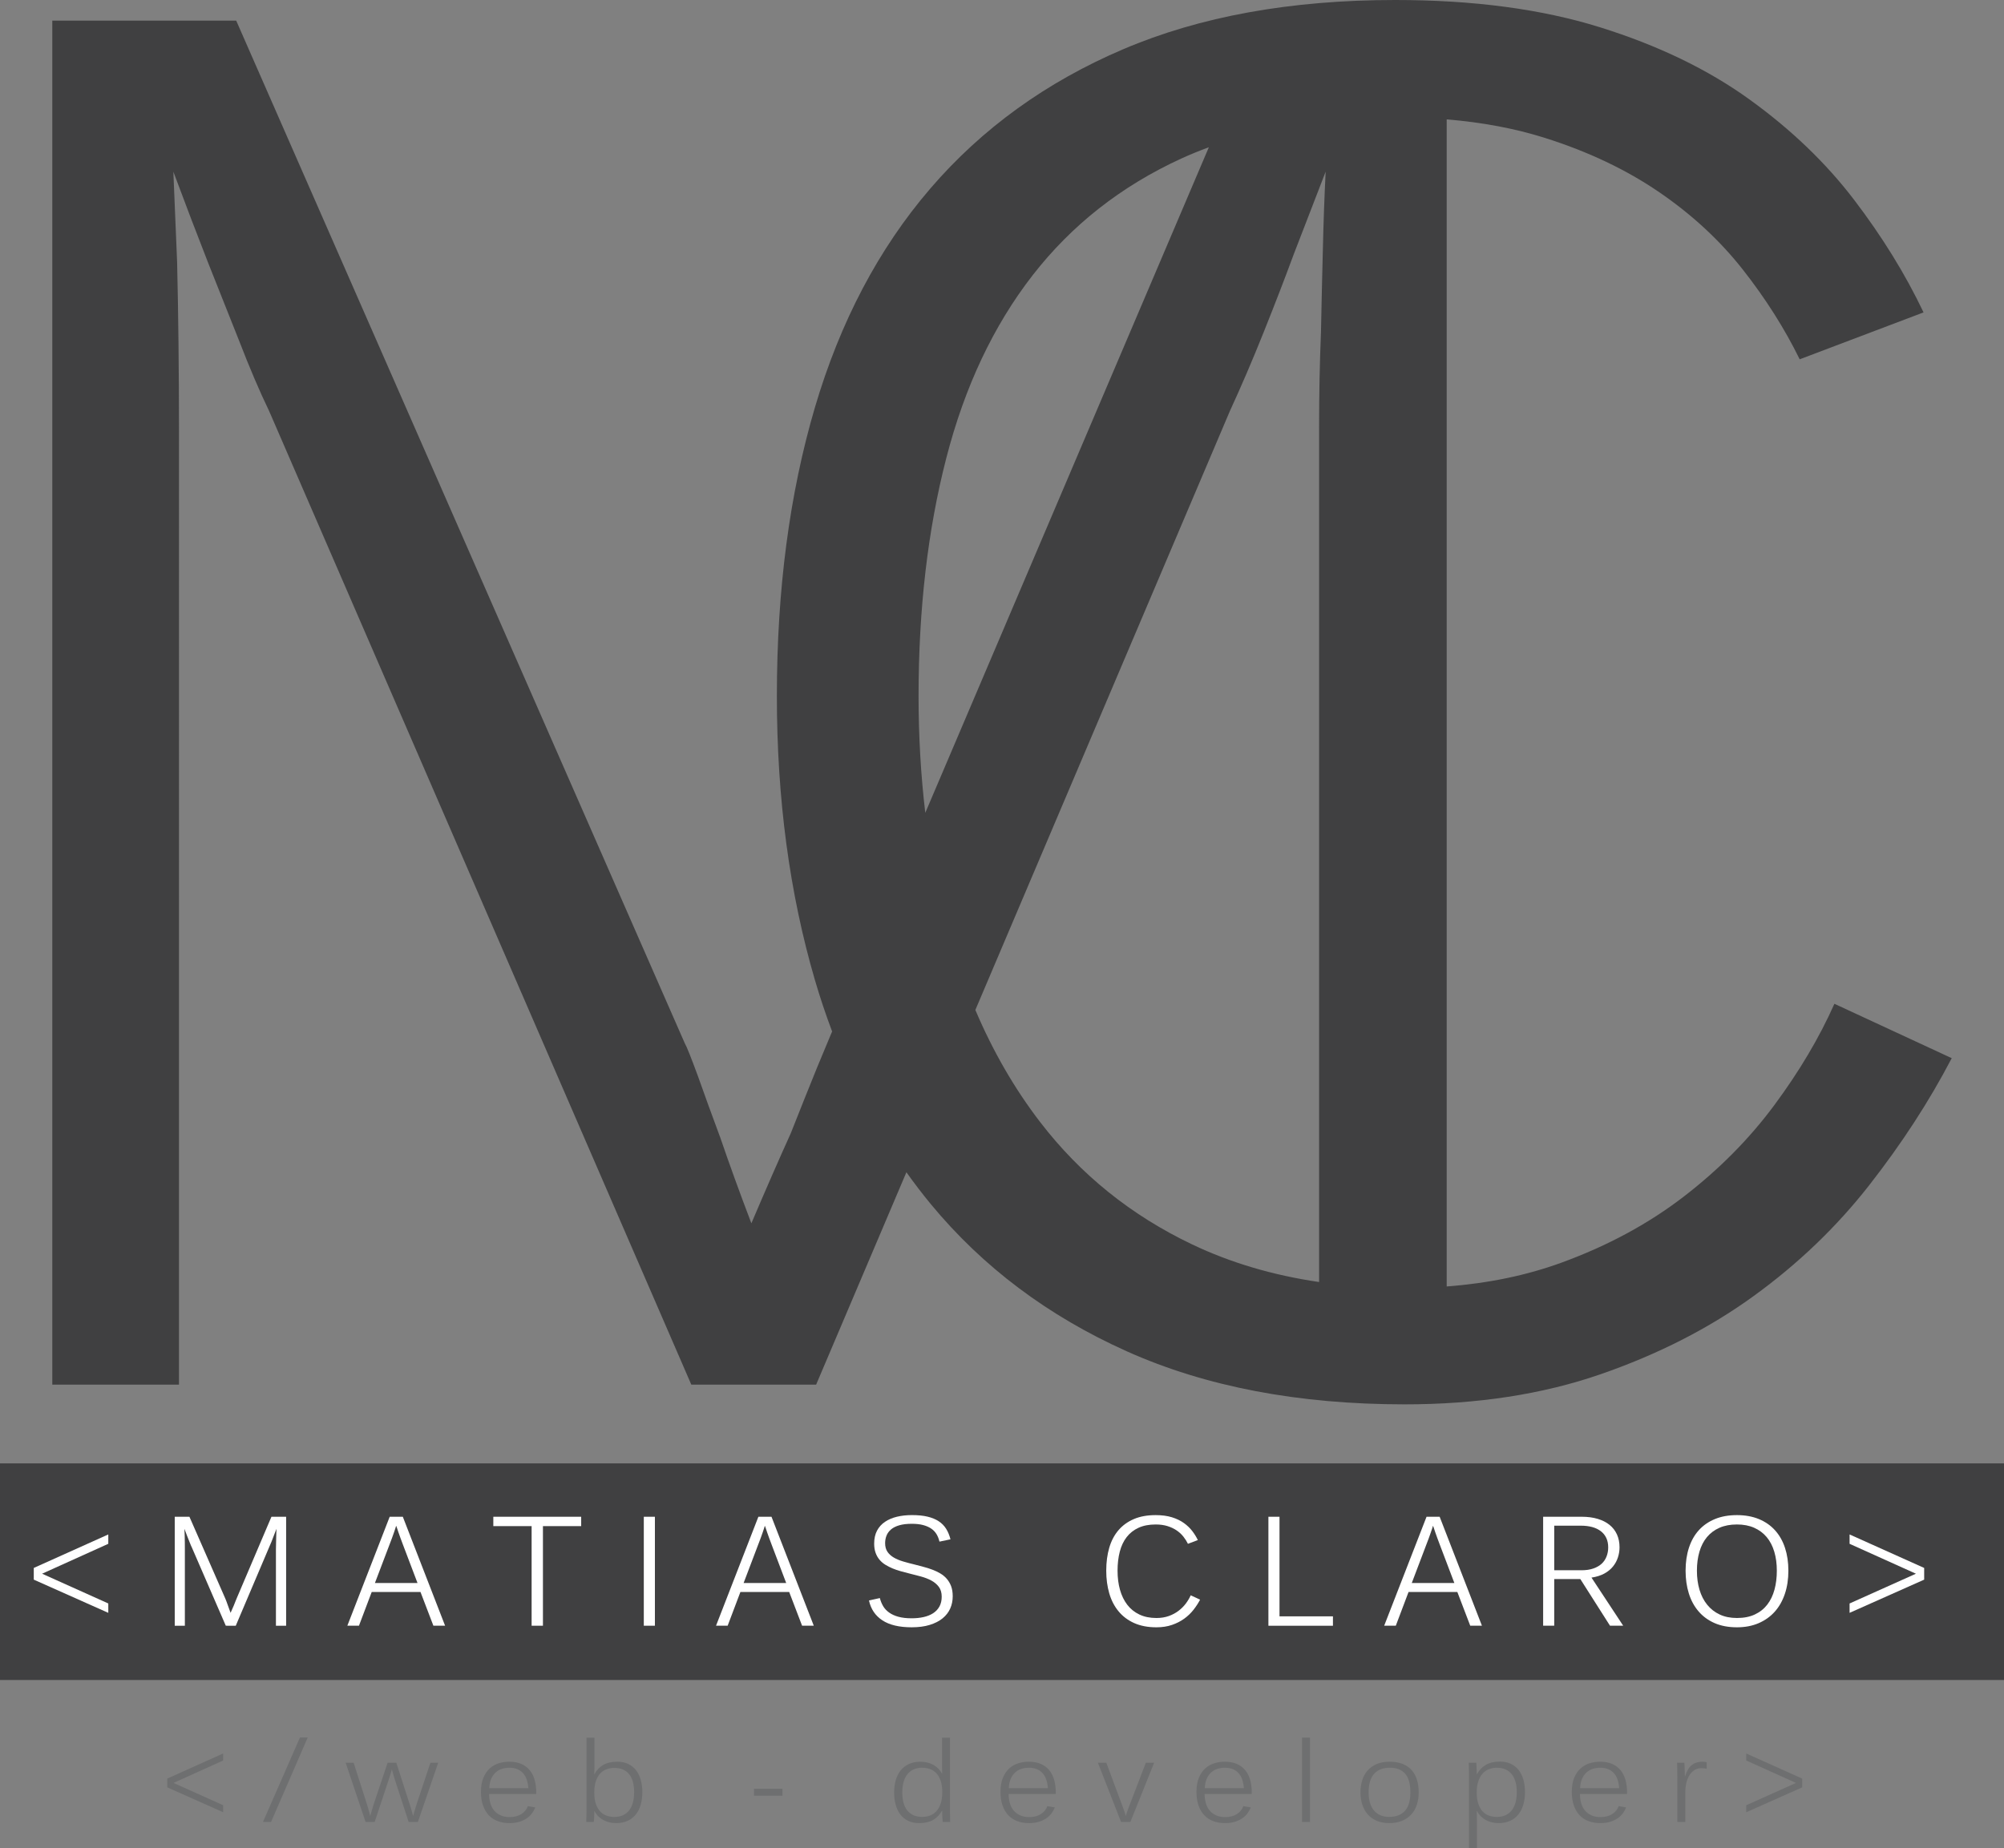 <?xml version="1.0" encoding="utf-8"?>
<!-- Generator: Adobe Illustrator 16.0.0, SVG Export Plug-In . SVG Version: 6.00 Build 0)  -->
<svg version="1.2" baseProfile="tiny" id="Capa_1" xmlns="http://www.w3.org/2000/svg" xmlns:xlink="http://www.w3.org/1999/xlink"
	 x="0px" y="0px" width="270.082px" height="249.171px" viewBox="0 0 270.082 249.171" xml:space="preserve">
<rect x="0" y="0" width="270.082" height="249.171" fill="#808080" stroke="none"/>
<g>
	<g>
		<path fill="#404041" d="M247.226,135.317c-2.023,4.553-4.724,9.105-8.094,13.658c-3.373,4.551-7.441,8.662-12.203,12.33
			c-4.766,3.668-10.266,6.641-16.504,8.916c-4.698,1.713-9.848,2.779-15.451,3.205V16.094c4.797,0.398,9.215,1.225,13.236,2.497
			c5.861,1.854,11.004,4.3,15.43,7.335c4.427,3.034,8.176,6.512,11.256,10.434c3.076,3.92,5.627,7.946,7.65,12.077l16.693-6.323
			c-2.446-5.143-5.564-10.201-9.359-15.177c-3.793-4.974-8.494-9.484-14.1-13.531c-5.608-4.047-12.33-7.292-20.172-9.737
			C207.769,1.224,198.577,0,188.04,0c-14.081,0-26.305,2.214-36.674,6.64c-10.37,4.426-19.034,10.686-25.988,18.78
			c-6.957,8.094-12.141,17.938-15.557,29.528c-3.414,11.594-5.121,24.557-5.121,38.888c0,13.829,1.707,26.579,5.121,38.257
			c0.698,2.389,1.477,4.707,2.326,6.961l-0.135,0.311c-0.168,0.424-0.803,1.939-1.896,4.553c-1.096,2.699-2.275,5.648-3.541,8.854
			c-1.602,3.539-3.373,7.586-5.311,12.139c-1.604-4.215-2.994-8.051-4.174-11.508c-1.098-2.949-2.108-5.732-3.035-8.348
			c-0.928-2.527-1.519-4.002-1.77-4.424L31.835,2.783H7.048v183.878h17.074V57.668c0-3.541-0.023-7.292-0.064-11.255
			c-0.043-3.963-0.107-7.671-0.19-11.129c-0.169-4.047-0.337-8.095-0.505-12.142c1.601,4.301,3.16,8.391,4.68,12.268
			c1.347,3.373,2.738,6.873,4.172,10.497c1.433,3.71,2.782,6.872,4.047,9.484l56.908,131.27h16.82l12.167-28.633
			c1.048,1.469,2.14,2.904,3.283,4.289c6.998,8.473,15.81,15.094,26.433,19.855s23.1,7.145,37.434,7.145
			c9.778,0,18.567-1.35,26.367-4.047c7.797-2.697,14.688-6.217,20.676-10.561c5.986-4.34,11.171-9.314,15.557-14.922
			c4.382-5.605,8.094-11.318,11.129-17.137L247.226,135.317z M123.796,93.836c0-11.717,1.243-22.403,3.731-32.058
			c2.485-9.653,6.363-17.874,11.634-24.66c5.27-6.786,11.951-12.035,20.046-15.746c1.201-0.55,2.441-1.055,3.712-1.523
			l-38.217,89.724C124.106,104.54,123.796,99.301,123.796,93.836z M140.173,151.251c-3.452-4.494-6.358-9.533-8.723-15.1
			l34.311-80.76c1.517-3.289,3.035-6.83,4.552-10.623c1.519-3.794,2.866-7.291,4.049-10.497c1.431-3.709,2.864-7.417,4.298-11.129
			c-0.169,3.373-0.297,6.915-0.379,10.623c-0.085,3.205-0.17,6.873-0.252,11.003c-0.17,4.132-0.254,8.432-0.254,12.899v115.159
			c-6.23-0.914-11.938-2.602-17.115-5.072C152.44,163.835,145.61,158.333,140.173,151.251z"/>
	</g>
	<rect y="197.274" fill="#404041" width="270.082" height="29.203"/>
	<g>
		<path fill="#FFFFFF" d="M4.552,212.946v-1.576l10.043-4.516v1.262l-8.922,4.031l8.922,4.012v1.264L4.552,212.946z"/>
		<path fill="#FFFFFF" d="M37.188,219.159v-10.305c0-0.357,0.007-0.701,0.021-1.031c0.007-0.33,0.013-0.623,0.021-0.879
			c0.006-0.295,0.017-0.578,0.029-0.848c-0.113,0.297-0.229,0.592-0.343,0.889c-0.095,0.256-0.202,0.535-0.323,0.838
			c-0.121,0.305-0.242,0.586-0.363,0.85l-4.456,10.486H30.43l-4.546-10.486c-0.102-0.209-0.209-0.461-0.324-0.758
			c-0.114-0.289-0.225-0.568-0.333-0.838c-0.121-0.311-0.245-0.637-0.374-0.98c0.014,0.322,0.027,0.646,0.041,0.969
			c0.006,0.277,0.012,0.574,0.015,0.891s0.005,0.615,0.005,0.898v10.305H23.55V204.47h1.98l4.828,11.012
			c0.021,0.035,0.068,0.152,0.143,0.354c0.074,0.209,0.154,0.432,0.242,0.668c0.094,0.275,0.205,0.582,0.333,0.92
			c0.155-0.365,0.296-0.688,0.425-0.971c0.101-0.256,0.195-0.492,0.283-0.707c0.087-0.209,0.137-0.33,0.15-0.363l4.648-10.912h1.98
			v14.689H37.188z"/>
		<path fill="#FFFFFF" d="M58.409,219.159l-1.738-4.545h-6.576l-1.718,4.545h-1.565l5.707-14.689h1.769l5.698,14.689H58.409z
			 M54.308,208.237c-0.115-0.295-0.227-0.594-0.334-0.893c-0.107-0.301-0.203-0.57-0.287-0.809c-0.085-0.24-0.15-0.436-0.197-0.592
			c-0.055-0.154-0.088-0.242-0.102-0.262c-0.006,0.033-0.035,0.131-0.086,0.293s-0.117,0.361-0.201,0.602
			c-0.085,0.238-0.18,0.502-0.283,0.793c-0.104,0.289-0.214,0.578-0.328,0.867l-1.961,5.164h5.739L54.308,208.237z"/>
		<path fill="#FFFFFF" d="M73.173,205.733v13.426h-1.525v-13.426h-5.162v-1.264h11.841v1.264H73.173z"/>
		<path fill="#FFFFFF" d="M86.767,219.159V204.47h1.495v14.689H86.767z"/>
		<path fill="#FFFFFF" d="M108.099,219.159l-1.738-4.545h-6.577l-1.718,4.545H96.5l5.708-14.689h1.768l5.699,14.689H108.099z
			 M103.997,208.237c-0.115-0.295-0.227-0.594-0.334-0.893c-0.107-0.301-0.204-0.57-0.288-0.809
			c-0.085-0.24-0.149-0.436-0.196-0.592c-0.055-0.154-0.088-0.242-0.102-0.262c-0.007,0.033-0.035,0.131-0.086,0.293
			s-0.118,0.361-0.202,0.602c-0.085,0.238-0.179,0.502-0.282,0.793c-0.105,0.289-0.215,0.578-0.329,0.867l-1.96,5.164h5.738
			L103.997,208.237z"/>
		<path fill="#FFFFFF" d="M128.399,215.188c0,0.6-0.113,1.152-0.339,1.658c-0.226,0.504-0.567,0.943-1.025,1.318
			c-0.458,0.373-1.034,0.668-1.728,0.883c-0.693,0.217-1.509,0.324-2.445,0.324c-1.677,0-2.992-0.313-3.945-0.939
			s-1.555-1.52-1.803-2.678l1.465-0.324c0.101,0.398,0.249,0.762,0.444,1.092s0.465,0.619,0.808,0.863
			c0.344,0.246,0.766,0.438,1.264,0.572s1.091,0.201,1.777,0.201c0.572,0,1.107-0.055,1.602-0.166
			c0.496-0.111,0.923-0.283,1.283-0.516s0.644-0.533,0.85-0.904c0.205-0.371,0.308-0.811,0.308-1.324
			c0-0.545-0.132-0.99-0.394-1.338c-0.264-0.348-0.605-0.631-1.025-0.854c-0.422-0.223-0.895-0.404-1.42-0.545
			c-0.525-0.143-1.048-0.277-1.566-0.404c-0.377-0.096-0.754-0.193-1.131-0.299c-0.378-0.104-0.74-0.229-1.086-0.373
			c-0.348-0.145-0.671-0.311-0.971-0.496s-0.563-0.41-0.788-0.676c-0.226-0.268-0.402-0.578-0.53-0.936s-0.191-0.768-0.191-1.232
			c0-0.68,0.127-1.264,0.383-1.748s0.613-0.883,1.071-1.191c0.458-0.311,0.995-0.539,1.612-0.688
			c0.615-0.148,1.287-0.223,2.016-0.223c0.828,0,1.535,0.07,2.121,0.213c0.586,0.141,1.086,0.348,1.5,0.621s0.748,0.613,1,1.02
			c0.253,0.408,0.446,0.879,0.581,1.41l-1.485,0.313c-0.088-0.383-0.222-0.723-0.404-1.02c-0.182-0.297-0.422-0.545-0.722-0.748
			c-0.3-0.201-0.661-0.357-1.086-0.469s-0.933-0.168-1.526-0.168c-0.66,0-1.221,0.068-1.682,0.203s-0.83,0.32-1.106,0.555
			c-0.276,0.236-0.478,0.512-0.606,0.828c-0.127,0.318-0.191,0.658-0.191,1.021c0,0.471,0.105,0.861,0.318,1.172
			c0.212,0.311,0.498,0.568,0.858,0.777s0.78,0.385,1.258,0.525c0.479,0.143,0.983,0.277,1.516,0.404
			c0.411,0.107,0.821,0.215,1.232,0.324c0.411,0.107,0.809,0.232,1.192,0.379c0.384,0.145,0.74,0.314,1.07,0.51
			s0.619,0.434,0.864,0.717c0.246,0.283,0.441,0.615,0.586,0.996C128.327,214.21,128.399,214.663,128.399,215.188z"/>
		<path fill="#FFFFFF" d="M155.848,219.372c-1.146,0-2.142-0.191-2.991-0.57c-0.848-0.381-1.553-0.91-2.111-1.588
			c-0.559-0.676-0.975-1.48-1.248-2.414c-0.271-0.932-0.408-1.951-0.408-3.057c0-1.145,0.137-2.18,0.408-3.105
			c0.273-0.926,0.688-1.713,1.243-2.359s1.248-1.146,2.076-1.5c0.829-0.354,1.806-0.531,2.931-0.531
			c0.842,0,1.575,0.098,2.201,0.293c0.627,0.195,1.164,0.455,1.612,0.779c0.448,0.322,0.823,0.684,1.126,1.08
			c0.303,0.398,0.553,0.801,0.748,1.213l-1.334,0.504c-0.162-0.33-0.365-0.65-0.611-0.965c-0.246-0.313-0.545-0.59-0.898-0.832
			s-0.766-0.438-1.232-0.586c-0.469-0.148-1.002-0.223-1.602-0.223c-0.896,0-1.668,0.148-2.314,0.443
			c-0.646,0.297-1.18,0.717-1.601,1.258c-0.421,0.543-0.731,1.199-0.93,1.971s-0.298,1.625-0.298,2.561
			c0,0.938,0.109,1.795,0.328,2.572s0.545,1.449,0.98,2.016c0.434,0.566,0.979,1.006,1.637,1.318
			c0.656,0.313,1.419,0.469,2.288,0.469c0.626,0,1.188-0.09,1.687-0.271c0.499-0.182,0.938-0.42,1.318-0.713
			c0.381-0.293,0.706-0.621,0.976-0.984c0.269-0.363,0.485-0.729,0.646-1.092l1.263,0.586c-0.242,0.465-0.539,0.922-0.889,1.369
			c-0.351,0.447-0.765,0.846-1.242,1.191c-0.479,0.348-1.029,0.629-1.652,0.844C157.331,219.265,156.629,219.372,155.848,219.372z"
			/>
		<path fill="#FFFFFF" d="M170.945,219.159V204.47h1.495v13.428h7.203v1.262H170.945z"/>
		<path fill="#FFFFFF" d="M198.146,219.159l-1.737-4.545h-6.578l-1.717,4.545h-1.566l5.709-14.689h1.768l5.698,14.689H198.146z
			 M194.045,208.237c-0.114-0.295-0.226-0.594-0.333-0.893c-0.108-0.301-0.205-0.57-0.289-0.809
			c-0.084-0.24-0.149-0.436-0.196-0.592c-0.054-0.154-0.088-0.242-0.101-0.262c-0.008,0.033-0.036,0.131-0.086,0.293
			c-0.051,0.162-0.119,0.361-0.203,0.602c-0.084,0.238-0.178,0.502-0.282,0.793c-0.104,0.289-0.214,0.578-0.329,0.867l-1.959,5.164
			h5.738L194.045,208.237z"/>
		<path fill="#FFFFFF" d="M216.983,219.159l-4.002-6.293h-3.516v6.293h-1.494V204.47h5.213c0.795,0,1.506,0.094,2.137,0.283
			c0.629,0.188,1.162,0.457,1.596,0.809c0.435,0.35,0.768,0.779,1,1.287c0.232,0.51,0.35,1.09,0.35,1.744
			c0,0.457-0.073,0.91-0.218,1.357c-0.146,0.449-0.368,0.859-0.672,1.232c-0.304,0.375-0.694,0.691-1.172,0.951
			c-0.479,0.258-1.051,0.439-1.718,0.539l4.273,6.486H216.983z M216.74,208.603c0-0.479-0.084-0.9-0.253-1.264
			c-0.168-0.363-0.414-0.67-0.736-0.92c-0.324-0.248-0.711-0.436-1.162-0.561c-0.451-0.123-0.964-0.186-1.536-0.186h-3.587v6.01
			h3.658c0.626,0,1.168-0.08,1.626-0.242s0.832-0.379,1.122-0.65c0.289-0.273,0.506-0.6,0.651-0.98
			C216.668,209.429,216.74,209.026,216.74,208.603z"/>
		<path fill="#FFFFFF" d="M241.022,211.743c0,1.146-0.158,2.188-0.475,3.127s-0.773,1.742-1.369,2.406
			c-0.596,0.662-1.322,1.178-2.178,1.545s-1.825,0.551-2.909,0.551c-1.151,0-2.159-0.191-3.021-0.57
			c-0.863-0.381-1.584-0.91-2.162-1.588c-0.58-0.676-1.014-1.48-1.304-2.414c-0.29-0.932-0.435-1.951-0.435-3.057
			c0-1.145,0.152-2.18,0.455-3.105s0.747-1.713,1.334-2.359c0.586-0.646,1.308-1.146,2.166-1.5c0.859-0.354,1.848-0.531,2.966-0.531
			c1.111,0,2.098,0.18,2.96,0.535c0.862,0.357,1.588,0.863,2.178,1.516c0.589,0.654,1.035,1.439,1.338,2.359
			S241.022,210.606,241.022,211.743z M239.466,211.743c0-0.936-0.113-1.789-0.343-2.561s-0.571-1.428-1.025-1.971
			c-0.454-0.541-1.017-0.961-1.688-1.258c-0.67-0.295-1.442-0.443-2.318-0.443c-0.896,0-1.681,0.148-2.354,0.443
			c-0.674,0.297-1.236,0.717-1.688,1.258c-0.451,0.543-0.789,1.199-1.015,1.971s-0.339,1.625-0.339,2.561
			c0,0.938,0.117,1.795,0.349,2.572c0.232,0.777,0.577,1.449,1.036,2.016c0.457,0.566,1.02,1.006,1.688,1.318
			c0.666,0.313,1.44,0.469,2.323,0.469c0.929,0,1.732-0.158,2.409-0.475c0.678-0.316,1.234-0.758,1.672-1.322
			c0.438-0.566,0.764-1.24,0.976-2.021S239.466,212.667,239.466,211.743z"/>
		<path fill="#FFFFFF" d="M249.271,217.423v-1.264l8.941-4.012l-8.941-4.031v-1.262l10.053,4.516v1.576L249.271,217.423z"/>
	</g>
	<g>
		<path fill="#6E6F70" d="M22.544,240.948v-1.182l7.531-3.387v0.947l-6.69,3.023l6.69,3.008v0.947L22.544,240.948z"/>
		<path fill="#6E6F70" d="M36.534,245.608h-1.091l4.985-11.389h1.046L36.534,245.608z"/>
		<path fill="#6E6F70" d="M56.322,245.608h-1.251l-1.787-5.492c-0.046-0.143-0.096-0.303-0.148-0.482s-0.105-0.354-0.155-0.525
			c-0.061-0.197-0.116-0.396-0.167-0.6c-0.061,0.203-0.118,0.402-0.174,0.6c-0.056,0.172-0.111,0.348-0.167,0.529
			s-0.108,0.35-0.159,0.5l-1.818,5.471h-1.228l-2.683-7.979h1.076l1.826,5.697c0.041,0.127,0.084,0.275,0.129,0.447
			s0.091,0.334,0.137,0.486c0.051,0.176,0.098,0.357,0.144,0.545c0.061-0.201,0.116-0.395,0.167-0.576
			c0.045-0.156,0.094-0.318,0.144-0.484c0.051-0.166,0.091-0.307,0.122-0.418l1.908-5.697h1.176l1.833,5.697
			c0.046,0.148,0.093,0.305,0.144,0.471c0.046,0.172,0.092,0.334,0.137,0.484c0.056,0.172,0.106,0.348,0.152,0.523
			c0.05-0.182,0.1-0.361,0.15-0.537c0.046-0.146,0.094-0.305,0.145-0.475s0.096-0.324,0.137-0.467l1.895-5.697h1.053L56.322,245.608
			z"/>
		<path fill="#6E6F70" d="M65.918,241.843c0,0.439,0.054,0.85,0.163,1.232c0.108,0.381,0.276,0.709,0.504,0.984
			c0.227,0.275,0.516,0.494,0.863,0.654c0.35,0.162,0.766,0.244,1.25,0.244c0.617,0,1.136-0.135,1.558-0.402
			s0.716-0.627,0.883-1.076l1.001,0.174c-0.086,0.223-0.213,0.459-0.379,0.709c-0.168,0.25-0.387,0.477-0.66,0.682
			c-0.272,0.205-0.607,0.377-1.004,0.516s-0.875,0.209-1.436,0.209c-0.586,0-1.117-0.09-1.592-0.27s-0.877-0.447-1.208-0.803
			c-0.331-0.357-0.587-0.795-0.769-1.314c-0.183-0.521-0.273-1.125-0.273-1.813c0-0.762,0.109-1.404,0.33-1.924
			c0.219-0.52,0.508-0.941,0.867-1.262c0.358-0.32,0.767-0.549,1.224-0.686s0.921-0.205,1.391-0.205
			c0.632,0,1.177,0.102,1.637,0.303c0.46,0.203,0.837,0.486,1.133,0.854c0.296,0.365,0.514,0.799,0.655,1.299
			s0.213,1.051,0.213,1.652v0.242H65.918z M68.631,238.304c-0.339,0-0.665,0.051-0.981,0.148s-0.596,0.258-0.841,0.477
			c-0.245,0.221-0.446,0.504-0.603,0.854c-0.156,0.348-0.245,0.773-0.266,1.273h5.267c-0.03-0.426-0.103-0.807-0.216-1.145
			s-0.275-0.627-0.484-0.863c-0.211-0.238-0.469-0.422-0.777-0.551S69.056,238.304,68.631,238.304z"/>
		<path fill="#6E6F70" d="M86.569,241.593c0,0.592-0.07,1.143-0.209,1.656c-0.139,0.512-0.354,0.955-0.644,1.326
			s-0.658,0.662-1.103,0.875c-0.445,0.211-0.965,0.318-1.561,0.318c-0.672,0-1.265-0.145-1.777-0.432
			c-0.513-0.289-0.898-0.686-1.156-1.191h-0.021c0,0.143-0.004,0.297-0.008,0.463c-0.006,0.166-0.014,0.32-0.023,0.463
			c-0.01,0.141-0.019,0.262-0.026,0.363c-0.007,0.102-0.014,0.158-0.019,0.174h-1.008c0-0.025,0.001-0.09,0.004-0.193
			c0.002-0.104,0.006-0.232,0.012-0.389c0.004-0.152,0.008-0.326,0.011-0.52c0.003-0.195,0.004-0.393,0.004-0.596v-9.66h1.075v3.6
			c0,0.156,0,0.311,0,0.461c0,0.152-0.004,0.293-0.015,0.424c-0.005,0.152-0.011,0.295-0.015,0.426h0.029
			c0.299-0.541,0.695-0.953,1.19-1.24c0.495-0.285,1.126-0.428,1.894-0.428c0.576,0,1.074,0.105,1.493,0.314
			c0.419,0.211,0.769,0.496,1.046,0.861c0.277,0.363,0.484,0.795,0.621,1.295S86.569,241.007,86.569,241.593z M85.463,241.593
			c0-0.51-0.054-0.965-0.159-1.363c-0.105-0.4-0.271-0.742-0.492-1.027c-0.223-0.285-0.502-0.502-0.838-0.652
			c-0.336-0.148-0.729-0.223-1.178-0.223c-0.359,0-0.701,0.057-1.027,0.17s-0.612,0.301-0.859,0.561
			c-0.248,0.262-0.446,0.604-0.596,1.027c-0.148,0.424-0.223,0.947-0.223,1.568c0,0.605,0.072,1.119,0.219,1.539
			c0.146,0.418,0.343,0.758,0.588,1.016c0.245,0.256,0.53,0.441,0.855,0.557c0.326,0.113,0.669,0.17,1.027,0.17
			c0.869,0,1.533-0.287,1.993-0.863S85.463,242.669,85.463,241.593z"/>
		<path fill="#6E6F70" d="M101.616,242.077v-0.939h3.834v0.939H101.616z"/>
		<path fill="#6E6F70" d="M127.052,245.608c0-0.016-0.006-0.076-0.016-0.182c-0.01-0.102-0.02-0.227-0.029-0.375
			c-0.011-0.148-0.019-0.311-0.023-0.484s-0.008-0.336-0.008-0.482h-0.015c-0.298,0.541-0.693,0.957-1.187,1.248
			c-0.492,0.289-1.125,0.436-1.897,0.436c-0.576,0-1.076-0.105-1.501-0.314c-0.424-0.211-0.773-0.5-1.049-0.867
			c-0.275-0.369-0.481-0.805-0.617-1.305c-0.137-0.5-0.205-1.043-0.205-1.629c0-0.602,0.07-1.154,0.213-1.66
			c0.141-0.504,0.359-0.943,0.654-1.314c0.296-0.371,0.664-0.66,1.107-0.871c0.441-0.209,0.958-0.314,1.549-0.314
			c0.691,0,1.289,0.146,1.792,0.436c0.503,0.291,0.883,0.684,1.141,1.18h0.015c0-0.021,0-0.072,0-0.156s-0.002-0.191-0.008-0.322
			c-0.004-0.125-0.007-0.27-0.007-0.428c0-0.16,0-0.316,0-0.475v-3.477h1.068v9.66c0,0.203,0.001,0.4,0.003,0.596
			c0.004,0.193,0.007,0.367,0.012,0.52c0.006,0.156,0.01,0.285,0.012,0.389s0.004,0.168,0.004,0.193H127.052z M126.991,241.593
			c0-0.605-0.073-1.119-0.22-1.541c-0.147-0.422-0.343-0.762-0.587-1.016c-0.246-0.256-0.531-0.441-0.857-0.557
			c-0.325-0.117-0.668-0.176-1.025-0.176c-0.869,0-1.536,0.289-2.001,0.869c-0.465,0.578-0.697,1.404-0.697,2.48
			c0,0.506,0.054,0.961,0.163,1.363c0.108,0.404,0.273,0.748,0.496,1.031s0.502,0.502,0.838,0.656s0.73,0.23,1.186,0.23
			c0.358,0,0.701-0.059,1.026-0.174c0.326-0.117,0.614-0.307,0.864-0.572s0.447-0.609,0.595-1.035
			C126.918,242.729,126.991,242.21,126.991,241.593z"/>
		<path fill="#6E6F70" d="M135.935,241.843c0,0.439,0.055,0.85,0.164,1.232c0.107,0.381,0.275,0.709,0.504,0.984
			c0.227,0.275,0.515,0.494,0.863,0.654c0.349,0.162,0.766,0.244,1.25,0.244c0.616,0,1.135-0.135,1.557-0.402
			s0.717-0.627,0.883-1.076l1.001,0.174c-0.086,0.223-0.212,0.459-0.379,0.709s-0.387,0.477-0.659,0.682
			c-0.273,0.205-0.607,0.377-1.004,0.516s-0.875,0.209-1.436,0.209c-0.586,0-1.117-0.09-1.592-0.27s-0.878-0.447-1.209-0.803
			c-0.33-0.357-0.587-0.795-0.769-1.314c-0.183-0.521-0.272-1.125-0.272-1.813c0-0.762,0.109-1.404,0.329-1.924
			s0.509-0.941,0.868-1.262c0.357-0.32,0.766-0.549,1.223-0.686s0.922-0.205,1.391-0.205c0.632,0,1.178,0.102,1.637,0.303
			c0.46,0.203,0.838,0.486,1.133,0.854c0.296,0.365,0.514,0.799,0.656,1.299c0.141,0.5,0.212,1.051,0.212,1.652v0.242H135.935z
			 M138.647,238.304c-0.338,0-0.665,0.051-0.98,0.148c-0.316,0.098-0.597,0.258-0.842,0.477c-0.244,0.221-0.445,0.504-0.602,0.854
			c-0.157,0.348-0.246,0.773-0.266,1.273h5.266c-0.029-0.426-0.102-0.807-0.215-1.145c-0.114-0.338-0.275-0.627-0.485-0.863
			c-0.21-0.238-0.469-0.422-0.776-0.551C139.438,238.368,139.072,238.304,138.647,238.304z"/>
		<path fill="#6E6F70" d="M152.343,245.608h-1.258l-3.121-7.979h1.136l2.069,5.563c0.039,0.105,0.086,0.23,0.14,0.375
			c0.053,0.143,0.106,0.289,0.159,0.436s0.102,0.289,0.147,0.428s0.081,0.264,0.106,0.375c0.03-0.102,0.068-0.221,0.113-0.359
			s0.095-0.281,0.148-0.428c0.053-0.146,0.105-0.291,0.158-0.434c0.053-0.141,0.103-0.268,0.148-0.379l2.137-5.576h1.121
			L152.343,245.608z"/>
		<path fill="#6E6F70" d="M162.349,241.843c0,0.439,0.054,0.85,0.162,1.232c0.109,0.381,0.277,0.709,0.504,0.984
			c0.228,0.275,0.516,0.494,0.864,0.654c0.349,0.162,0.765,0.244,1.25,0.244c0.616,0,1.136-0.135,1.558-0.402
			s0.716-0.627,0.883-1.076l1,0.174c-0.086,0.223-0.213,0.459-0.379,0.709c-0.167,0.25-0.387,0.477-0.659,0.682
			s-0.607,0.377-1.004,0.516c-0.397,0.139-0.876,0.209-1.437,0.209c-0.586,0-1.116-0.09-1.591-0.27
			c-0.476-0.18-0.878-0.447-1.208-0.803c-0.332-0.357-0.588-0.795-0.77-1.314c-0.182-0.521-0.273-1.125-0.273-1.813
			c0-0.762,0.11-1.404,0.33-1.924s0.509-0.941,0.867-1.262c0.359-0.32,0.768-0.549,1.225-0.686s0.92-0.205,1.391-0.205
			c0.631,0,1.176,0.102,1.637,0.303c0.459,0.203,0.836,0.486,1.133,0.854c0.295,0.365,0.514,0.799,0.654,1.299
			c0.143,0.5,0.213,1.051,0.213,1.652v0.242H162.349z M165.062,238.304c-0.34,0-0.666,0.051-0.982,0.148
			c-0.315,0.098-0.596,0.258-0.84,0.477c-0.246,0.221-0.447,0.504-0.604,0.854c-0.156,0.348-0.244,0.773-0.265,1.273h5.267
			c-0.031-0.426-0.104-0.807-0.217-1.145s-0.275-0.627-0.484-0.863c-0.21-0.238-0.469-0.422-0.777-0.551
			C165.852,238.368,165.485,238.304,165.062,238.304z"/>
		<path fill="#6E6F70" d="M175.476,245.608v-11.365h1.075v11.365H175.476z"/>
		<path fill="#6E6F70" d="M191.201,241.624c0,0.605-0.083,1.162-0.25,1.666c-0.167,0.506-0.417,0.941-0.75,1.307
			c-0.333,0.367-0.748,0.654-1.243,0.861c-0.494,0.207-1.07,0.311-1.728,0.311c-0.626,0-1.182-0.102-1.667-0.303
			c-0.484-0.203-0.891-0.488-1.216-0.857c-0.326-0.369-0.573-0.807-0.743-1.314c-0.169-0.508-0.254-1.064-0.254-1.67
			c0-0.598,0.08-1.145,0.239-1.645s0.4-0.936,0.724-1.305c0.323-0.367,0.73-0.656,1.22-0.867c0.49-0.209,1.068-0.314,1.735-0.314
			c0.702,0,1.303,0.104,1.803,0.311c0.501,0.207,0.906,0.494,1.217,0.861c0.311,0.365,0.541,0.801,0.689,1.303
			S191.201,241.022,191.201,241.624z M190.079,241.624c0-1.137-0.232-1.975-0.7-2.512c-0.468-0.539-1.158-0.809-2.072-0.809
			c-0.919,0-1.626,0.275-2.118,0.826s-0.738,1.383-0.738,2.494c0,0.564,0.066,1.055,0.2,1.469s0.323,0.758,0.568,1.031
			s0.536,0.477,0.872,0.609c0.336,0.135,0.708,0.201,1.117,0.201c0.914,0,1.621-0.268,2.121-0.803S190.079,242.761,190.079,241.624z
			"/>
		<path fill="#6E6F70" d="M205.524,241.593c0,0.592-0.072,1.143-0.215,1.656c-0.145,0.512-0.363,0.955-0.656,1.326
			s-0.662,0.662-1.105,0.875c-0.445,0.211-0.966,0.318-1.562,0.318c-0.672,0-1.262-0.145-1.77-0.432
			c-0.507-0.289-0.896-0.686-1.163-1.191h-0.03c0,0.006,0.003,0.055,0.008,0.145c0,0.092,0.003,0.207,0.007,0.35
			c0,0.146,0.003,0.303,0.008,0.469c0.006,0.172,0.008,0.34,0.008,0.5v3.563h-1.076v-9.836c0-0.207-0.001-0.408-0.004-0.602
			c-0.002-0.195-0.006-0.369-0.011-0.52c-0.005-0.152-0.009-0.279-0.012-0.383s-0.003-0.17-0.003-0.201h1.008
			c0.004,0.016,0.011,0.074,0.018,0.178c0.008,0.104,0.015,0.232,0.02,0.383c0.005,0.156,0.013,0.32,0.023,0.492
			c0.004,0.172,0.007,0.332,0.007,0.479h0.03c0.303-0.541,0.701-0.957,1.193-1.246c0.492-0.291,1.123-0.438,1.891-0.438
			c0.581,0,1.084,0.105,1.508,0.313s0.775,0.494,1.053,0.863c0.278,0.369,0.486,0.805,0.622,1.307S205.524,241.007,205.524,241.593z
			 M204.419,241.593c0-0.51-0.057-0.967-0.167-1.371c-0.111-0.404-0.278-0.748-0.5-1.031c-0.223-0.283-0.503-0.5-0.841-0.654
			c-0.339-0.154-0.732-0.232-1.183-0.232c-0.358,0-0.7,0.061-1.026,0.18c-0.326,0.117-0.613,0.309-0.86,0.57
			c-0.247,0.264-0.446,0.607-0.595,1.031s-0.224,0.947-0.224,1.568c0,0.605,0.073,1.119,0.22,1.539
			c0.146,0.418,0.342,0.758,0.588,1.016c0.244,0.256,0.529,0.441,0.855,0.557c0.326,0.113,0.668,0.17,1.027,0.17
			c0.868,0,1.537-0.287,2.004-0.863S204.419,242.669,204.419,241.593z"/>
		<path fill="#6E6F70" d="M212.931,241.843c0,0.439,0.055,0.85,0.164,1.232c0.107,0.381,0.275,0.709,0.504,0.984
			c0.227,0.275,0.515,0.494,0.863,0.654c0.349,0.162,0.766,0.244,1.25,0.244c0.616,0,1.135-0.135,1.557-0.402
			s0.717-0.627,0.883-1.076l1.001,0.174c-0.086,0.223-0.212,0.459-0.379,0.709s-0.387,0.477-0.659,0.682
			c-0.273,0.205-0.607,0.377-1.004,0.516s-0.875,0.209-1.436,0.209c-0.586,0-1.117-0.09-1.592-0.27s-0.878-0.447-1.209-0.803
			c-0.33-0.357-0.587-0.795-0.769-1.314c-0.183-0.521-0.272-1.125-0.272-1.813c0-0.762,0.109-1.404,0.329-1.924
			s0.509-0.941,0.868-1.262c0.357-0.32,0.766-0.549,1.223-0.686s0.922-0.205,1.391-0.205c0.632,0,1.178,0.102,1.637,0.303
			c0.46,0.203,0.838,0.486,1.133,0.854c0.296,0.365,0.514,0.799,0.656,1.299c0.141,0.5,0.212,1.051,0.212,1.652v0.242H212.931z
			 M215.644,238.304c-0.338,0-0.665,0.051-0.98,0.148c-0.316,0.098-0.597,0.258-0.842,0.477c-0.244,0.221-0.445,0.504-0.602,0.854
			c-0.157,0.348-0.246,0.773-0.266,1.273h5.266c-0.029-0.426-0.102-0.807-0.215-1.145c-0.114-0.338-0.275-0.627-0.485-0.863
			c-0.21-0.238-0.469-0.422-0.776-0.551C216.435,238.368,216.068,238.304,215.644,238.304z"/>
		<path fill="#6E6F70" d="M229.286,238.364c-0.359,0-0.674,0.09-0.943,0.27c-0.271,0.18-0.496,0.416-0.675,0.713
			c-0.179,0.295-0.313,0.637-0.401,1.023c-0.088,0.385-0.133,0.785-0.133,1.199v4.039h-1.076v-6c0-0.178-0.001-0.375-0.004-0.592
			c-0.002-0.217-0.006-0.424-0.011-0.621s-0.009-0.367-0.012-0.508s-0.003-0.227-0.003-0.258h0.977c0,0.02,0.006,0.105,0.016,0.258
			c0.005,0.156,0.012,0.33,0.022,0.523c0.005,0.197,0.011,0.393,0.019,0.59s0.012,0.346,0.012,0.447h0.03
			c0.106-0.328,0.228-0.615,0.364-0.859c0.136-0.246,0.3-0.447,0.492-0.607c0.191-0.158,0.41-0.279,0.655-0.363
			c0.245-0.082,0.526-0.125,0.845-0.125c0.232,0,0.417,0.027,0.553,0.084v0.879c-0.09-0.035-0.197-0.059-0.321-0.072
			C229.567,238.372,229.433,238.364,229.286,238.364z"/>
		<path fill="#6E6F70" d="M235.343,244.306v-0.947l6.707-3.008l-6.707-3.023v-0.947l7.54,3.387v1.182L235.343,244.306z"/>
	</g>
</g>
</svg>
